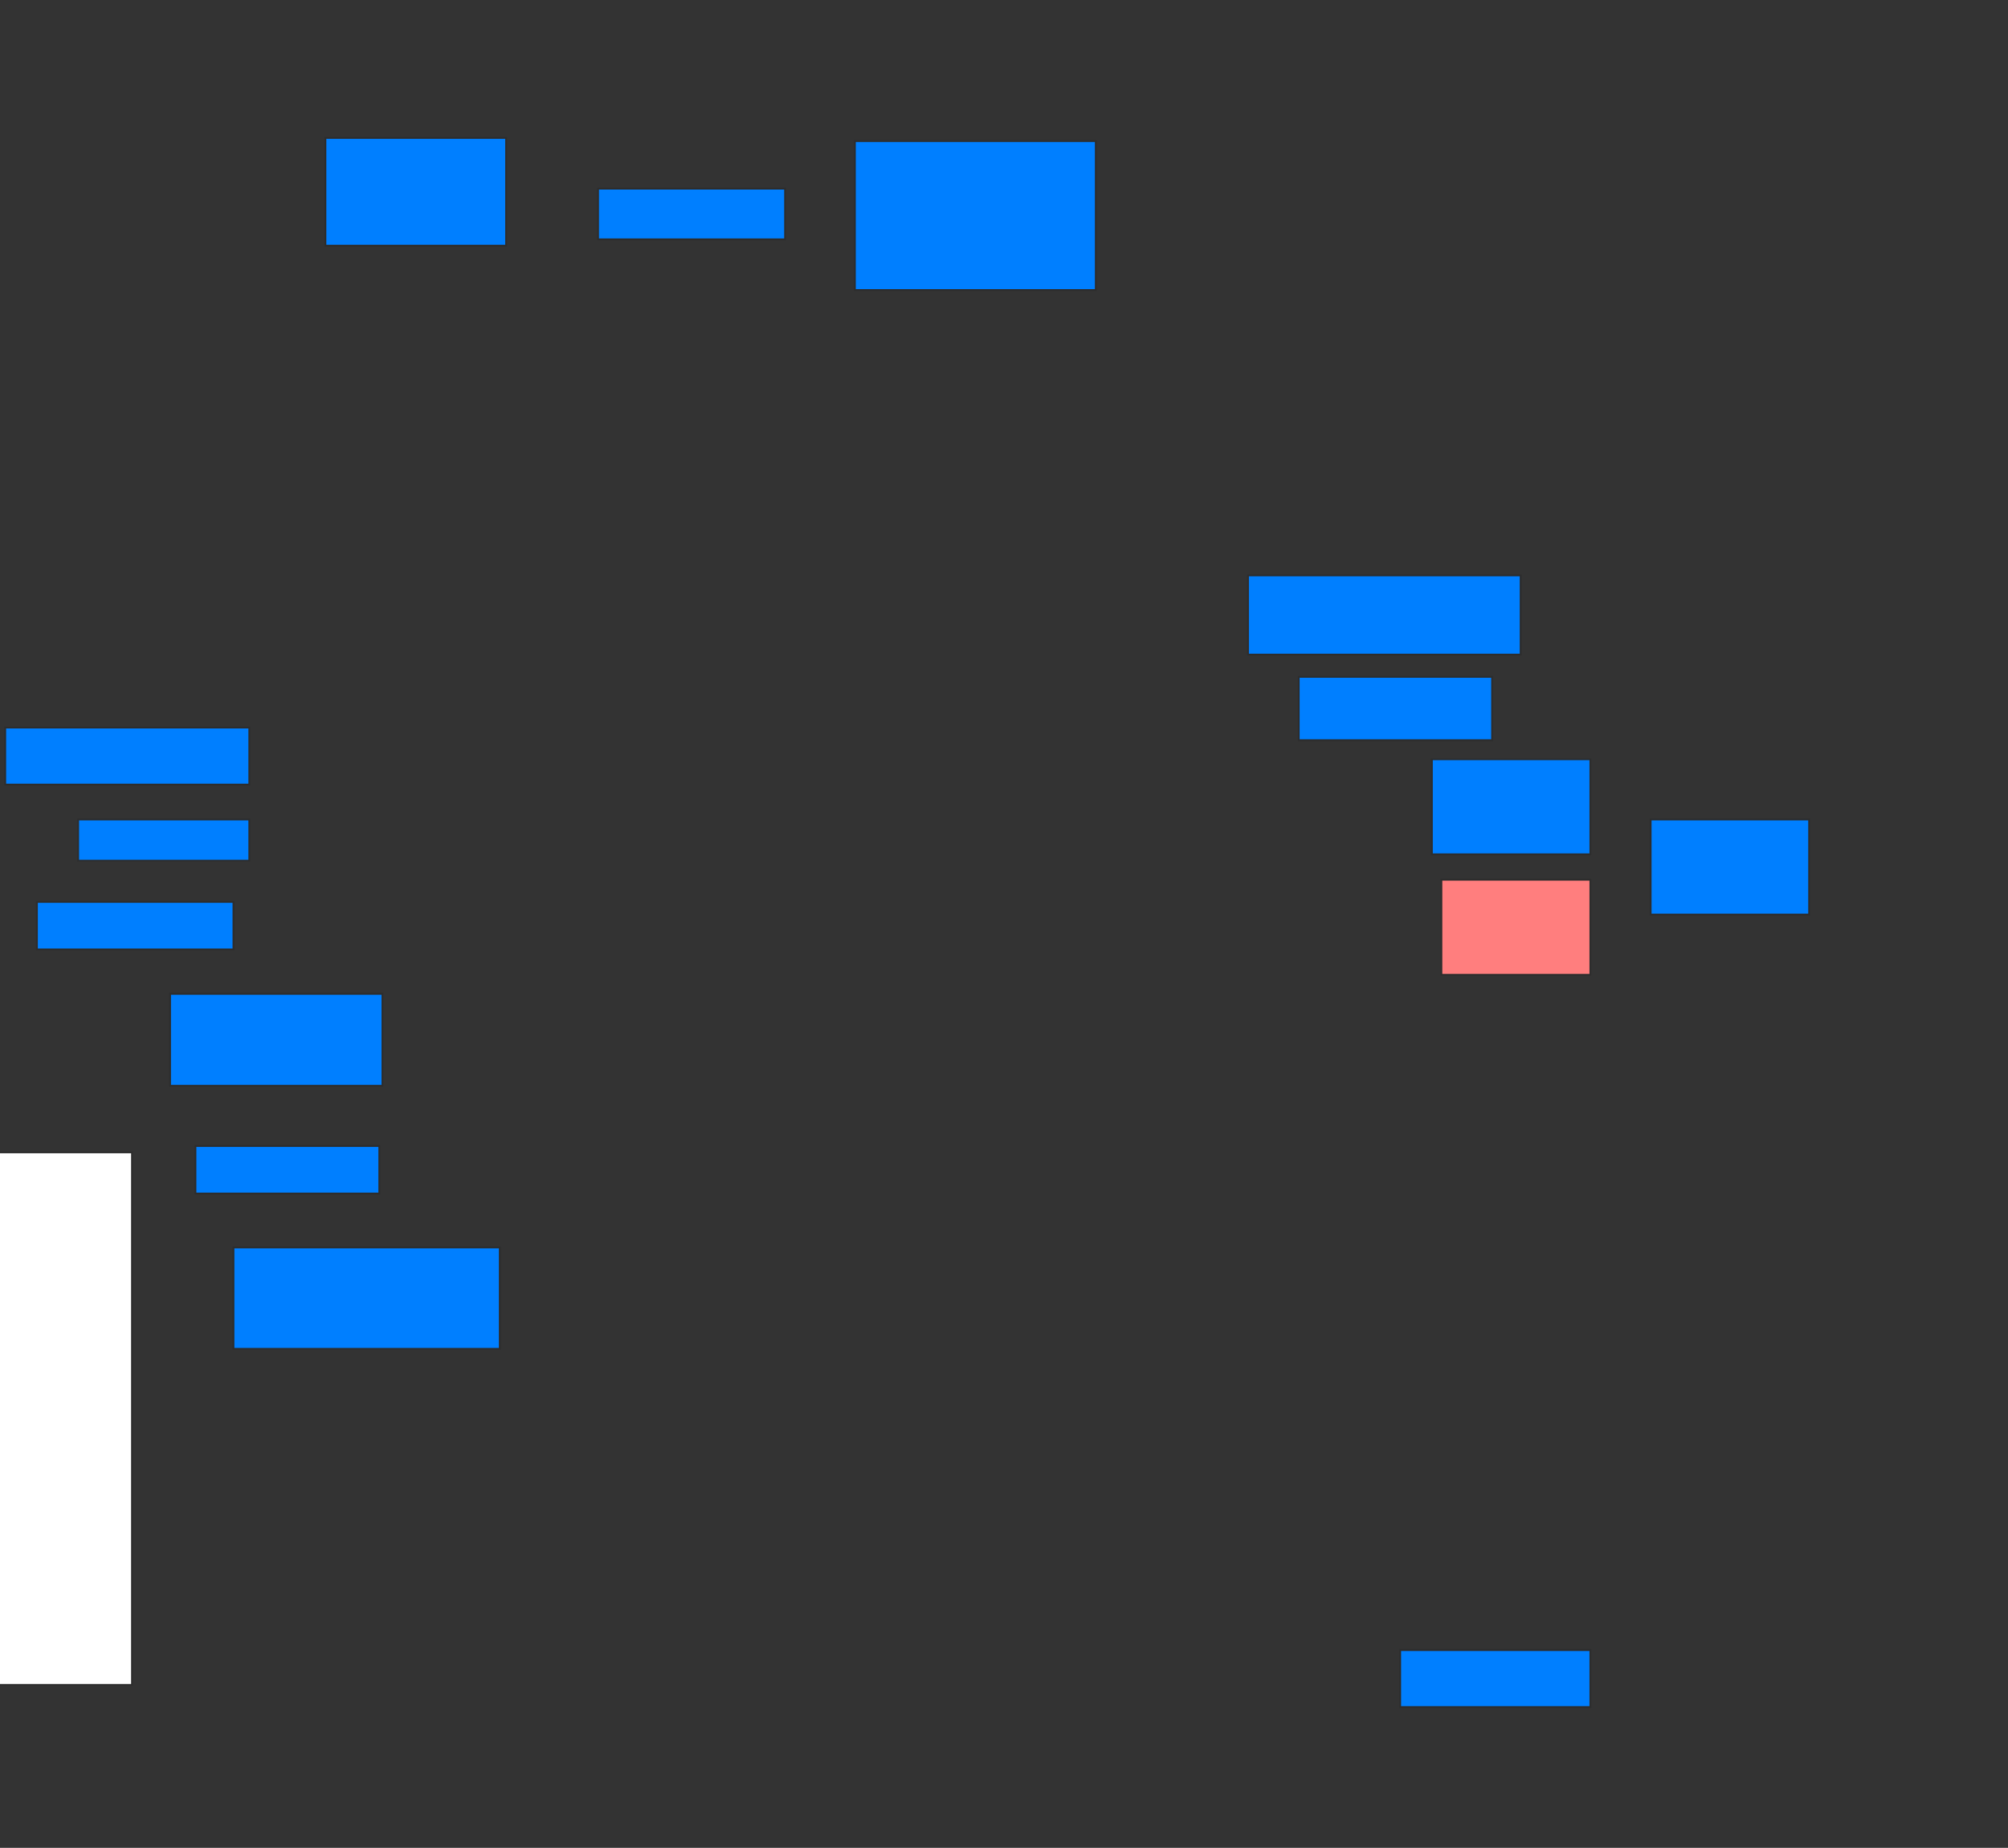 <svg xmlns="http://www.w3.org/2000/svg" width="1092" height="1005">
 <rect width="100%" height="100%" fill="#333333" stroke="none"/>
 <!-- Created with Image Occlusion Enhanced -->
 <g>
  <title>Labels</title>
 </g>
 <g>
  <title>Masks</title>
  <rect id="2f8e162d31fa4ed985f1aa405e64c04a-ao-1" height="58.621" width="98.276" y="75" x="176.966" stroke="#2D2D2D" fill="#007fff"/>
  <rect id="2f8e162d31fa4ed985f1aa405e64c04a-ao-2" height="27.586" width="101.724" y="102.586" x="325.241" stroke="#2D2D2D" fill="#007fff"/>
  <rect id="2f8e162d31fa4ed985f1aa405e64c04a-ao-3" height="81.034" width="131.034" y="76.724" x="464.897" stroke="#2D2D2D" fill="#007fff"/>
  <rect id="2f8e162d31fa4ed985f1aa405e64c04a-ao-4" height="43.103" width="148.276" y="312.931" x="678.69" stroke="#2D2D2D" fill="#007fff"/>
  <rect id="2f8e162d31fa4ed985f1aa405e64c04a-ao-5" height="34.483" width="105.172" y="368.103" x="706.276" stroke="#2D2D2D" fill="#007fff"/>
  <rect id="2f8e162d31fa4ed985f1aa405e64c04a-ao-6" height="51.724" width="86.207" y="412.931" x="778.69" stroke="#2D2D2D" fill="#007fff"/>
  <rect id="2f8e162d31fa4ed985f1aa405e64c04a-ao-7" height="51.724" width="81.034" y="478.448" x="783.862" stroke="#2D2D2D" fill="#FF7E7E" class="qshape"/>
  <rect id="2f8e162d31fa4ed985f1aa405e64c04a-ao-8" height="51.724" width="86.207" y="445.69" x="897.655" stroke="#2D2D2D" fill="#007fff"/>
  <rect id="2f8e162d31fa4ed985f1aa405e64c04a-ao-9" height="31.034" width="103.448" y="897.414" x="761.448" stroke="#2D2D2D" fill="#007fff"/>
  <rect id="2f8e162d31fa4ed985f1aa405e64c04a-ao-10" height="55.172" width="144.828" y="678.448" x="126.966" stroke="#2D2D2D" fill="#007fff"/>
  <rect id="2f8e162d31fa4ed985f1aa405e64c04a-ao-11" height="25.862" width="100" y="623.276" x="106.276" stroke="#2D2D2D" fill="#007fff"/>
  <rect id="2f8e162d31fa4ed985f1aa405e64c04a-ao-12" height="50" width="115.517" y="540.517" x="92.483" stroke="#2D2D2D" fill="#007fff"/>
  <rect id="2f8e162d31fa4ed985f1aa405e64c04a-ao-13" height="25.862" width="106.897" y="490.517" x="20.069" stroke="#2D2D2D" fill="#007fff"/>
  <rect id="2f8e162d31fa4ed985f1aa405e64c04a-ao-14" height="22.414" width="93.103" y="445.69" x="42.483" stroke="#2D2D2D" fill="#007fff"/>
  <rect id="2f8e162d31fa4ed985f1aa405e64c04a-ao-15" height="31.034" width="132.759" y="395.69" x="2.828" stroke="#2D2D2D" fill="#007fff"/>
  <rect id="2f8e162d31fa4ed985f1aa405e64c04a-ao-16" height="289.655" width="72.414" y="626.724" x="-0.621" stroke="#2D2D2D" fill="#ffffff"/>
 </g>
</svg>